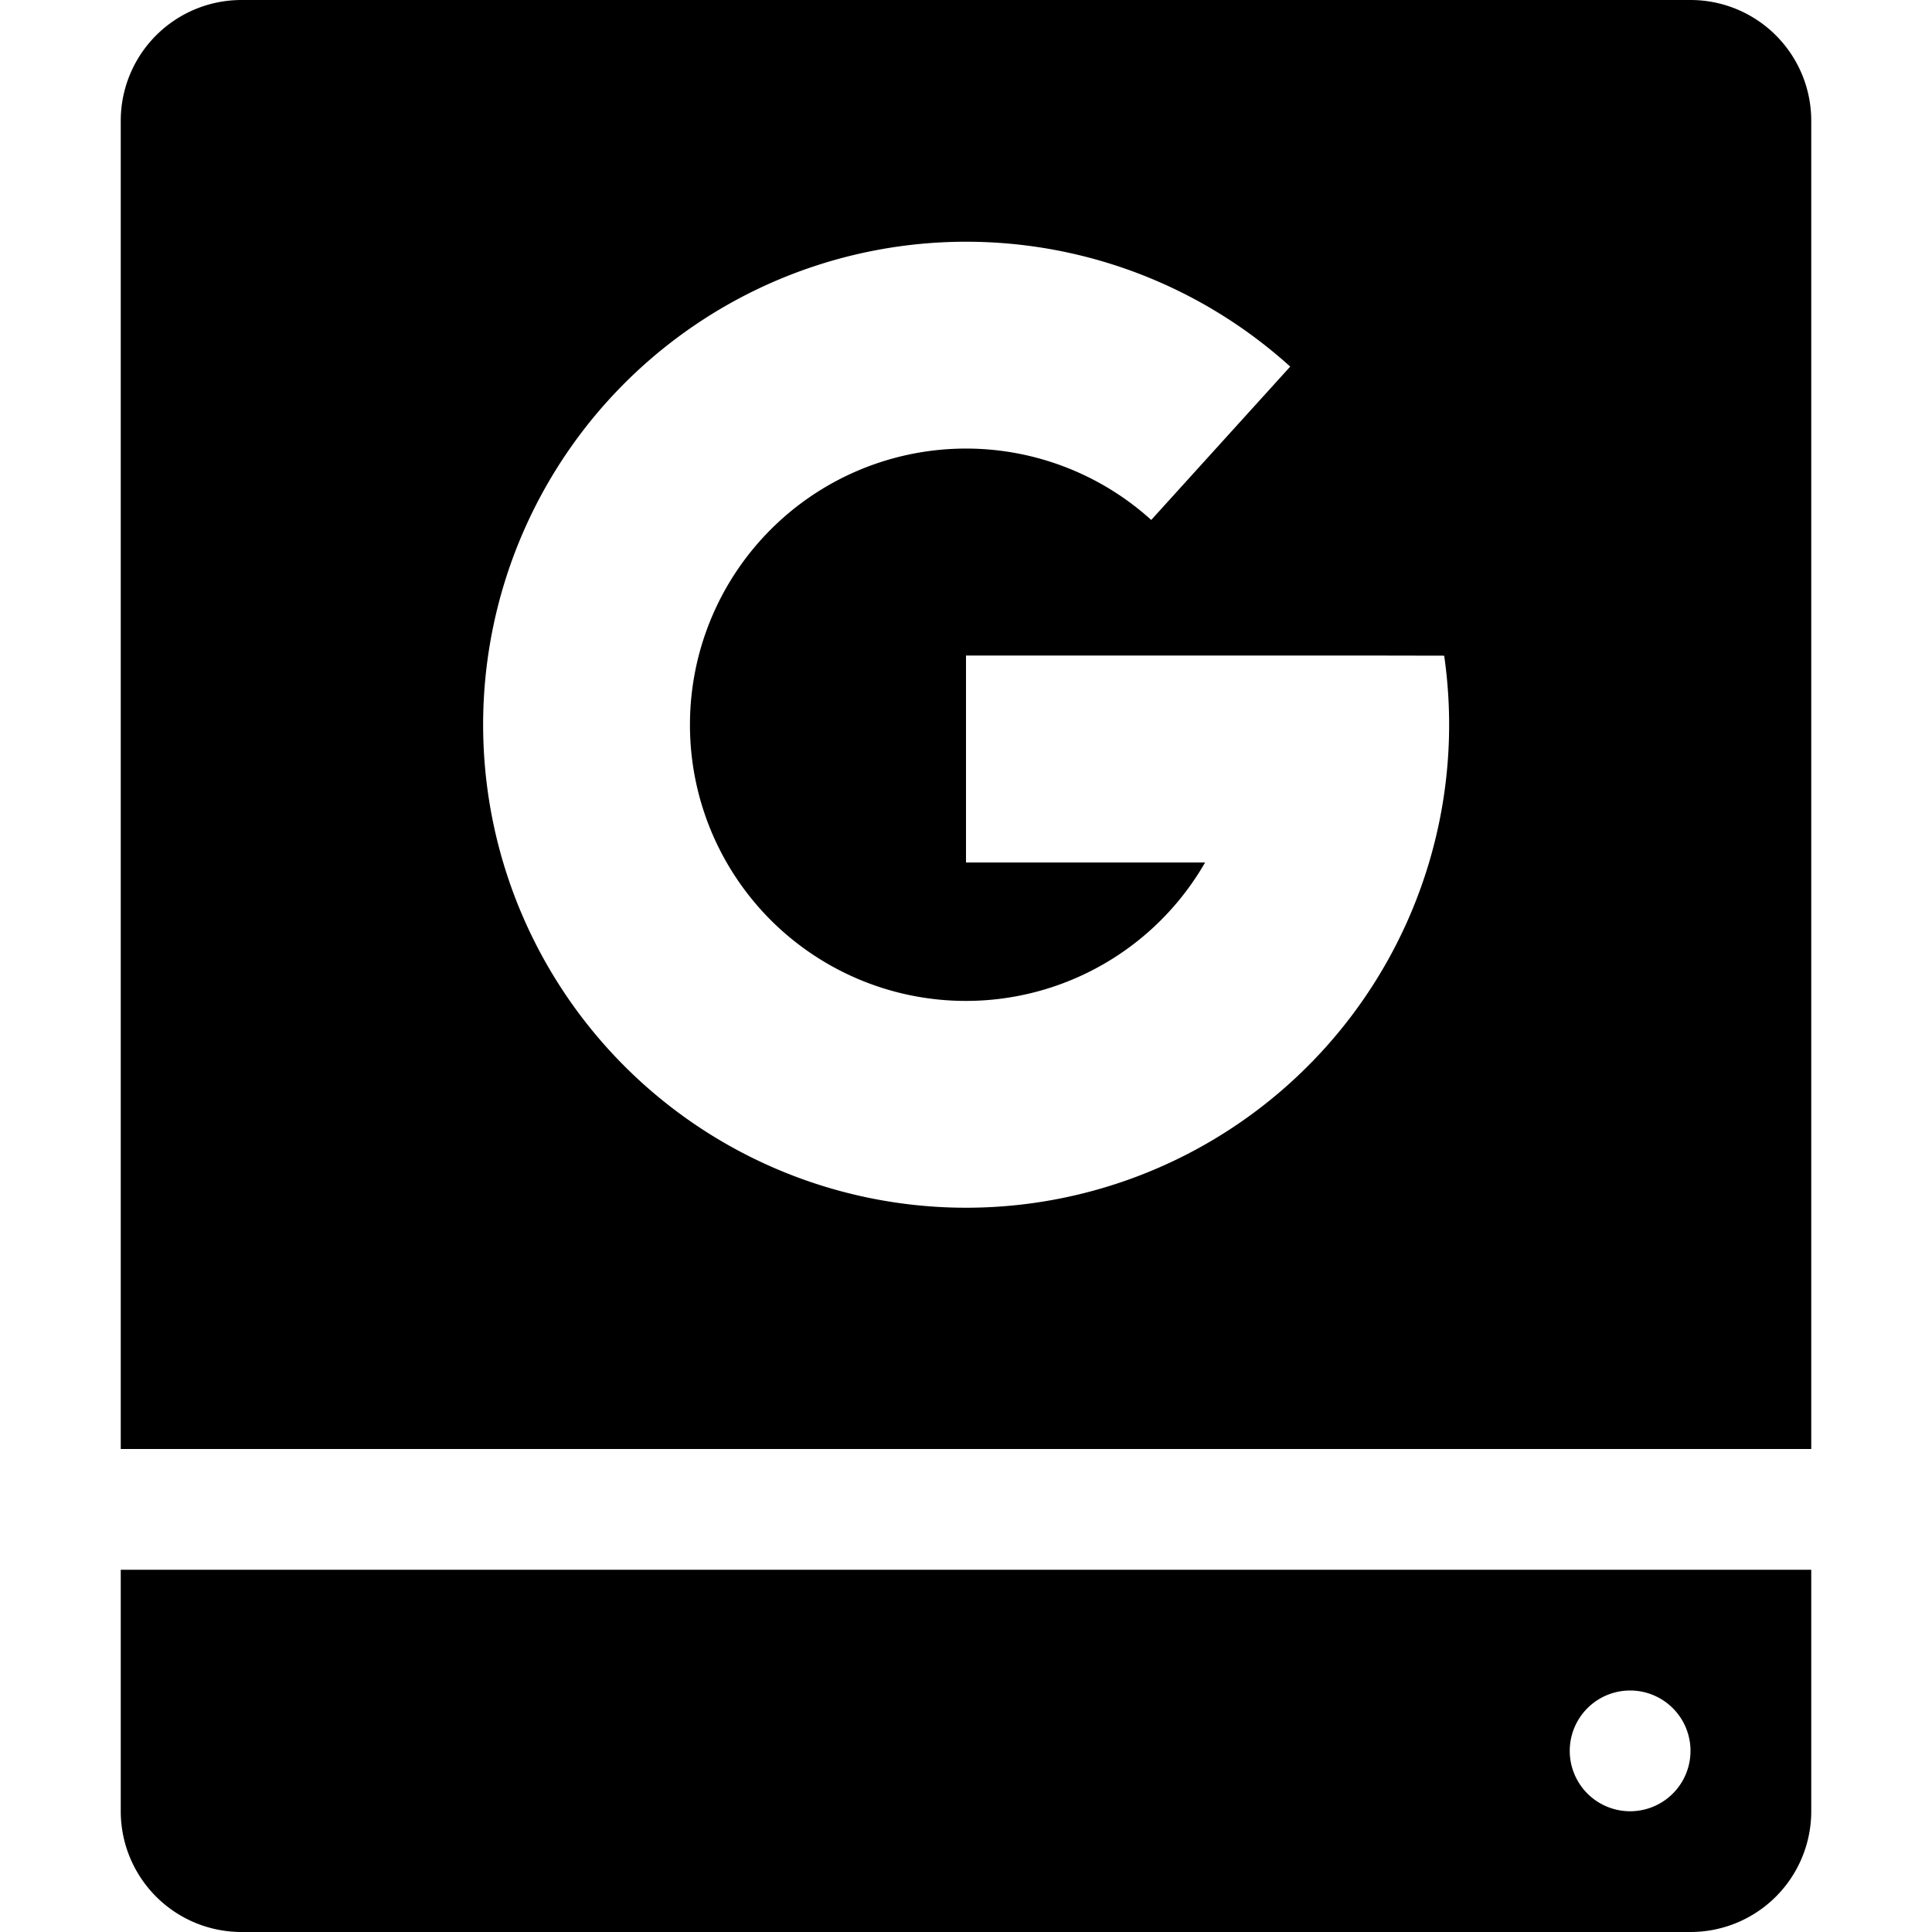 <svg width="16" height="16" viewBox="0 0 16 16" xmlns="http://www.w3.org/2000/svg">
  <path d="M15 13v2a1 1 0 0 1-1 1H2a1 1 0 0 1-1-1v-2h14Zm-1.5 2a.5.5 0 1 0 0-1 .5.5 0 0 0 0 1Zm1.5-3H1V1a1 1 0 0 1 1-1h12a1 1 0 0 1 1 1v11ZM8 7.143h1.98A2.285 2.285 0 0 1 5.714 6a2.286 2.286 0 0 1 3.82-1.694l1.151-1.27A4 4 0 1 0 11.96 5.43l-.531-.001H8v1.714Z"/>
</svg>

